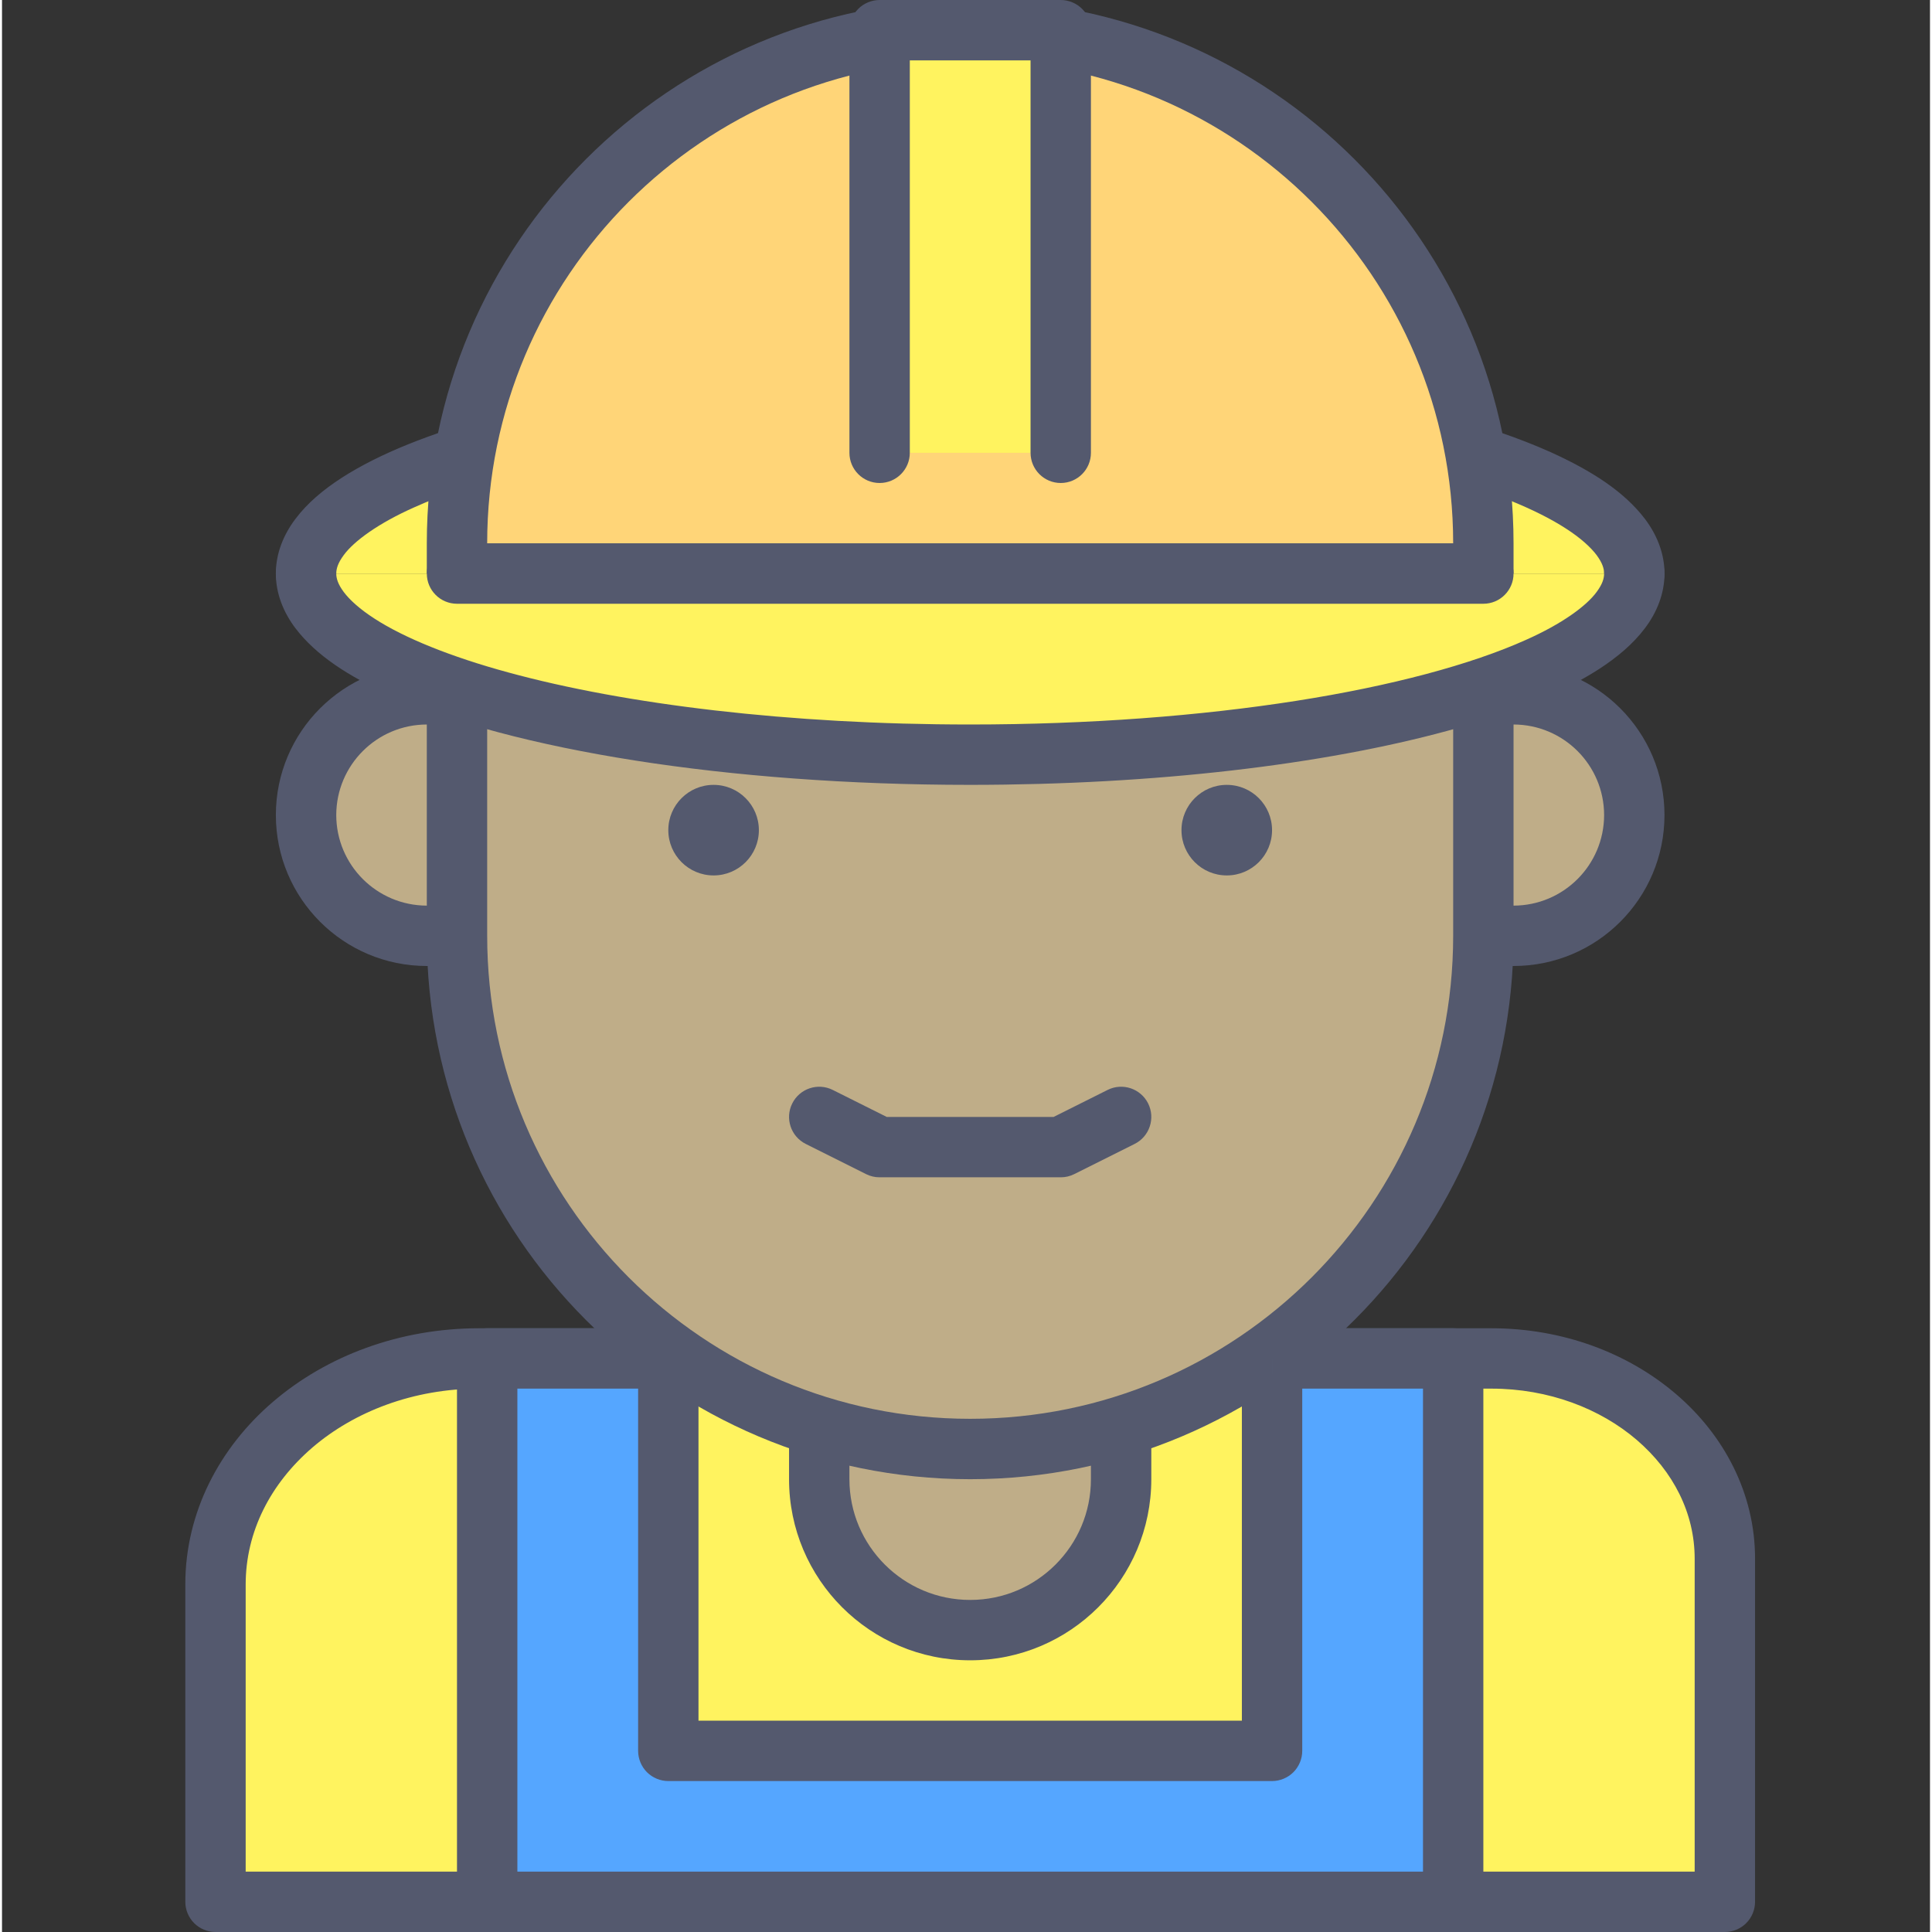 <svg height="436pt" viewBox="-41 0 436 436.907" width="436pt" xmlns="http://www.w3.org/2000/svg"><rect x="-41" y="0" width="436" height="436.907" fill="#333333" stroke="none"/><path d="m295.805 307.199h-228.891c-32.934 0-59.637 22.887-59.637 51.117v71.762h341.336v-77.613c0-25-23.648-45.266-52.809-45.266zm0 0" fill="#fff35f"/><path d="m295.805 307.199v-6.824h-228.891c-18.055.004-34.516 6.254-46.609 16.613-12.086 10.328-19.859 25.008-19.852 41.328v71.762c0 1.801.73 3.559 2 4.828 1.27 1.273 3.027 2 4.824 2h341.336c1.797 0 3.555-.727 4.824-2 1.273-1.27 2-3.027 2-4.824v-77.613c.008-14.707-7.004-27.926-17.852-37.191-10.859-9.301-25.613-14.898-41.781-14.902v13.652c12.996-.004 24.645 4.531 32.898 11.613 8.266 7.117 13.074 16.531 13.082 26.828v70.785h-327.68v-64.938c.008-11.91 5.582-22.785 15.082-30.961 9.488-8.141 22.844-13.332 37.727-13.328h228.891zm0 0" fill="#54596e"/><path d="m177.945 368.641c-18.855 0-34.133-15.285-34.133-34.133v-13.656c0-18.848 15.277-34.133 34.133-34.133 18.852 0 34.133 15.285 34.133 34.133v13.656c0 18.848-15.281 34.133-34.133 34.133zm0 0" fill="#bfad88"/><path d="m177.945 368.641v-6.828c-7.562-.004-14.348-3.047-19.309-8-4.953-4.961-7.996-11.746-8-19.305v-13.656c.004-7.559 3.047-14.344 8-19.309 4.961-4.949 11.746-7.992 19.309-7.996 7.562 0 14.348 3.043 19.309 7.996 4.953 4.965 7.996 11.75 7.996 19.309v13.656c0 7.559-3.043 14.344-7.996 19.305-4.961 4.953-11.746 7.996-19.309 8v13.652c22.625 0 40.953-18.336 40.961-40.957v-13.656c-.008-22.621-18.336-40.953-40.961-40.957-22.629.004-40.957 18.336-40.961 40.957v13.656c.004 22.621 18.332 40.953 40.961 40.957zm0 0" fill="#54596e"/><path d="m27.758 129.707c0-22.625 67.238-40.961 150.188-40.961 82.945 0 150.188 18.336 150.188 40.961" fill="#fff35f"/><path d="m34.586 129.707c.012-1.098.348-2.348 1.684-4.16 2.285-3.145 7.82-7.215 16.027-10.852 12.297-5.535 30.348-10.402 51.949-13.777 21.613-3.391 46.812-5.348 73.699-5.344 40.957-.008 78.055 4.559 104.402 11.754 13.156 3.574 23.629 7.859 30.281 12.172 3.332 2.137 5.668 4.27 6.992 6.047 1.336 1.812 1.672 3.062 1.688 4.16 0 3.77 3.055 6.828 6.824 6.828 3.77 0 6.828-3.059 6.828-6.828.012-4.559-1.754-8.832-4.418-12.352-4.715-6.188-12.004-10.875-21.355-15.117-14.043-6.289-32.996-11.281-55.426-14.812-22.418-3.512-48.27-5.504-75.816-5.504-41.988.008-79.988 4.609-107.996 12.234-14.02 3.84-25.543 8.379-34.086 13.867-4.273 2.762-7.836 5.773-10.512 9.332-2.668 3.52-4.434 7.793-4.422 12.352 0 3.77 3.059 6.828 6.828 6.828 3.77 0 6.828-3.059 6.828-6.828zm0 0" fill="#54596e"/><path d="m82.371 184.32c0 15.082-12.227 27.305-27.305 27.305-15.082 0-27.309-12.223-27.309-27.305 0-15.082 12.227-27.309 27.309-27.309 15.078 0 27.305 12.227 27.305 27.309zm0 0" fill="#bfad88"/><path d="m82.371 184.32h6.828c-.008-18.855-15.281-34.129-34.133-34.133-18.855.004-34.129 15.277-34.137 34.133.008 18.852 15.281 34.129 34.137 34.133 18.852-.004 34.125-15.281 34.133-34.133h-13.652c-.023 11.305-9.176 20.461-20.48 20.48-11.309-.02-20.461-9.176-20.48-20.48.02-11.309 9.172-20.461 20.48-20.48 11.305.02 20.457 9.172 20.48 20.48zm0 0" fill="#54596e"/><path d="m328.133 184.32c0 15.082-12.227 27.305-27.309 27.305s-27.305-12.223-27.305-27.305c0-15.082 12.223-27.309 27.305-27.309s27.309 12.227 27.309 27.309zm0 0" fill="#bfad88"/><path d="m328.133 184.32h6.824c-.004-18.855-15.277-34.129-34.133-34.133-18.852.004-34.129 15.277-34.133 34.133.004 18.852 15.281 34.129 34.133 34.133 18.855-.004 34.129-15.281 34.133-34.133h-13.652c-.02 11.305-9.172 20.461-20.48 20.48-11.305-.02-20.457-9.176-20.48-20.48.023-11.309 9.176-20.461 20.48-20.48 11.309.02 20.461 9.172 20.48 20.48zm0 0" fill="#54596e"/><path d="m218.816 41.68c-.906 22.285-43.27 40.242-95.484 40.242-13.02 0-25.426-1.129-36.738-3.148-15.43 19.703-24.703 44.449-24.703 71.414v61.438c0 64.094 51.961 116.055 116.055 116.055s116.055-51.961 116.055-116.055v-61.438c0-49.688-31.281-91.957-75.184-108.508zm0 0" fill="#bfad88"/><g fill="#54596e"><path d="m218.816 41.68-6.82-.277c-.137 3.367-1.828 7.055-5.918 11.09-6.066 6.012-17.273 11.914-31.707 16.008-14.43 4.133-32.051 6.598-51.039 6.594-12.625 0-24.645-1.098-35.539-3.043-2.488-.441-5.02.523-6.578 2.512-16.316 20.832-26.152 47.082-26.148 75.625v61.438c.004 67.867 55.012 122.875 122.879 122.883 67.867-.004 122.875-55.016 122.879-122.883v-61.438c-.008-52.617-33.121-97.387-79.598-114.895-2.051-.773-4.352-.516-6.176.695-1.828 1.211-2.965 3.227-3.051 5.414l6.816.277-2.406 6.387c41.324 15.59 70.77 55.363 70.762 102.121v61.438c-.004 30.184-12.215 57.449-31.992 77.234-19.789 19.777-47.051 31.992-77.234 31.992-30.184 0-57.445-12.215-77.234-31.992-19.777-19.785-31.988-47.051-31.992-77.234v-61.438c.004-25.387 8.711-48.629 23.246-67.207l-5.371-4.207-1.203 6.719c11.73 2.094 24.527 3.254 37.941 3.254 26.898-.016 51.285-4.57 69.637-12.301 9.18-3.883 16.887-8.555 22.668-14.199 5.738-5.602 9.684-12.516 10-20.289l-6.82-.277-2.406 6.387zm0 0"/><path d="m140.758 258.691 13.645 6.828c.965.48 1.977.719 3.055.719h40.969c1.078 0 2.086-.238 3.051-.719l13.656-6.828c3.371-1.688 4.738-5.789 3.051-9.16-1.684-3.371-5.785-4.738-9.156-3.055l-12.215 6.109h-37.742l-12.207-6.105c-3.371-1.688-7.473-.32-9.156 3.055-1.688 3.367-.324 7.469 3.051 9.156zm0 0"/><path d="m130.16 187.734c0 5.656-4.586 10.238-10.242 10.238s-10.238-4.582-10.238-10.238 4.582-10.242 10.238-10.242 10.242 4.586 10.242 10.242zm0 0"/><path d="m246.211 187.734c0 5.656-4.582 10.238-10.238 10.238s-10.242-4.582-10.242-10.238 4.586-10.242 10.242-10.242 10.238 4.586 10.238 10.242zm0 0"/></g><path d="m177.945 6.828c-64.094 0-116.055 51.957-116.055 116.051v6.828h232.109v-6.828c0-64.094-51.961-116.051-116.055-116.051zm0 0" fill="#ffd578"/><path d="m177.945 6.828v-6.828c-67.867.004-122.875 55.012-122.879 122.879v6.828c0 1.797.727 3.555 2 4.824 1.27 1.273 3.027 2.004 4.824 2.004h232.109c1.797 0 3.555-.73 4.824-2 1.273-1.273 2-3.031 2-4.828v-6.828c-.004-67.867-55.012-122.875-122.879-122.879v13.652c30.184.004 57.445 12.219 77.234 31.996 19.777 19.785 31.988 47.047 31.992 77.23h-218.453c.004-30.184 12.215-57.445 31.992-77.234 19.789-19.777 47.051-31.988 77.234-31.992zm0 0" fill="#54596e"/><path d="m328.133 129.707c0 22.621-67.242 40.961-150.188 40.961-82.949 0-150.188-18.34-150.188-40.961" fill="#fff35f"/><path d="m321.305 129.707c-.012 1.094-.348 2.348-1.688 4.156-2.285 3.145-7.816 7.215-16.023 10.855-12.297 5.531-30.352 10.398-51.949 13.777-21.613 3.391-46.812 5.344-73.699 5.344-40.957.008-78.055-4.559-104.402-11.758-13.16-3.574-23.629-7.859-30.281-12.168-3.332-2.141-5.668-4.273-6.992-6.051-1.336-1.809-1.672-3.062-1.684-4.156 0-3.77-3.059-6.828-6.828-6.828-3.77 0-6.828 3.059-6.828 6.828-.012 4.559 1.754 8.828 4.418 12.352 4.715 6.188 12.004 10.871 21.359 15.113 14.043 6.289 32.992 11.281 55.426 14.812 22.414 3.512 48.266 5.508 75.812 5.508 41.992-.008 79.988-4.609 107.996-12.238 14.02-3.84 25.543-8.379 34.09-13.867 4.266-2.762 7.832-5.773 10.512-9.328 2.664-3.523 4.426-7.793 4.414-12.352 0-3.77-3.055-6.828-6.824-6.828-3.77 0-6.828 3.059-6.828 6.828zm0 0" fill="#54596e"/><path d="m198.426 102.398v-95.57h-40.961v95.57" fill="#fff35f"/><path d="m205.25 102.398v-95.57c0-1.801-.727-3.555-1.996-4.828-1.273-1.27-3.031-2-4.828-2h-40.961c-1.797 0-3.555.727-4.828 2-1.27 1.27-2 3.027-2 4.828v95.57c0 3.773 3.059 6.828 6.828 6.828 3.77 0 6.828-3.055 6.828-6.828v-88.746h27.305v88.746c0 3.773 3.059 6.828 6.828 6.828s6.824-3.055 6.824-6.828zm0 0" fill="#54596e"/><path d="m61.891 136.535h232.109c3.77 0 6.824-3.059 6.824-6.828s-3.055-6.828-6.824-6.828h-232.109c-3.77 0-6.824 3.059-6.824 6.828s3.055 6.828 6.824 6.828" fill="#54596e"/><path d="m246.211 307.199v88.746h-136.531v-88.746h-40.961v122.879h218.453v-122.879zm0 0" fill="#55a6ff"/><path d="m246.211 307.199h-6.824v81.922h-122.883v-81.922c0-1.797-.727-3.555-1.996-4.828-1.273-1.27-3.031-1.996-4.828-1.996h-40.961c-1.797 0-3.559.727-4.828 1.996-1.27 1.273-2 3.031-2 4.828v122.879c0 1.801.73 3.559 2 4.828 1.27 1.273 3.031 2 4.828 2h218.453c1.797 0 3.555-.727 4.828-2 1.27-1.27 1.996-3.027 1.996-4.828v-122.879c0-1.797-.727-3.555-1.996-4.828-1.273-1.27-3.031-1.996-4.828-1.996h-40.961c-1.797 0-3.555.727-4.828 1.996-1.27 1.273-1.996 3.031-1.996 4.828h6.824v6.828h34.133v109.227h-204.797v-109.227h27.305v81.918c0 1.797.73 3.555 2 4.828 1.273 1.27 3.031 2 4.828 2h136.531c1.797 0 3.555-.73 4.828-2 1.27-1.273 2-3.031 2-4.828v-88.746h-6.828v6.828zm0 0" fill="#54596e"/></svg>